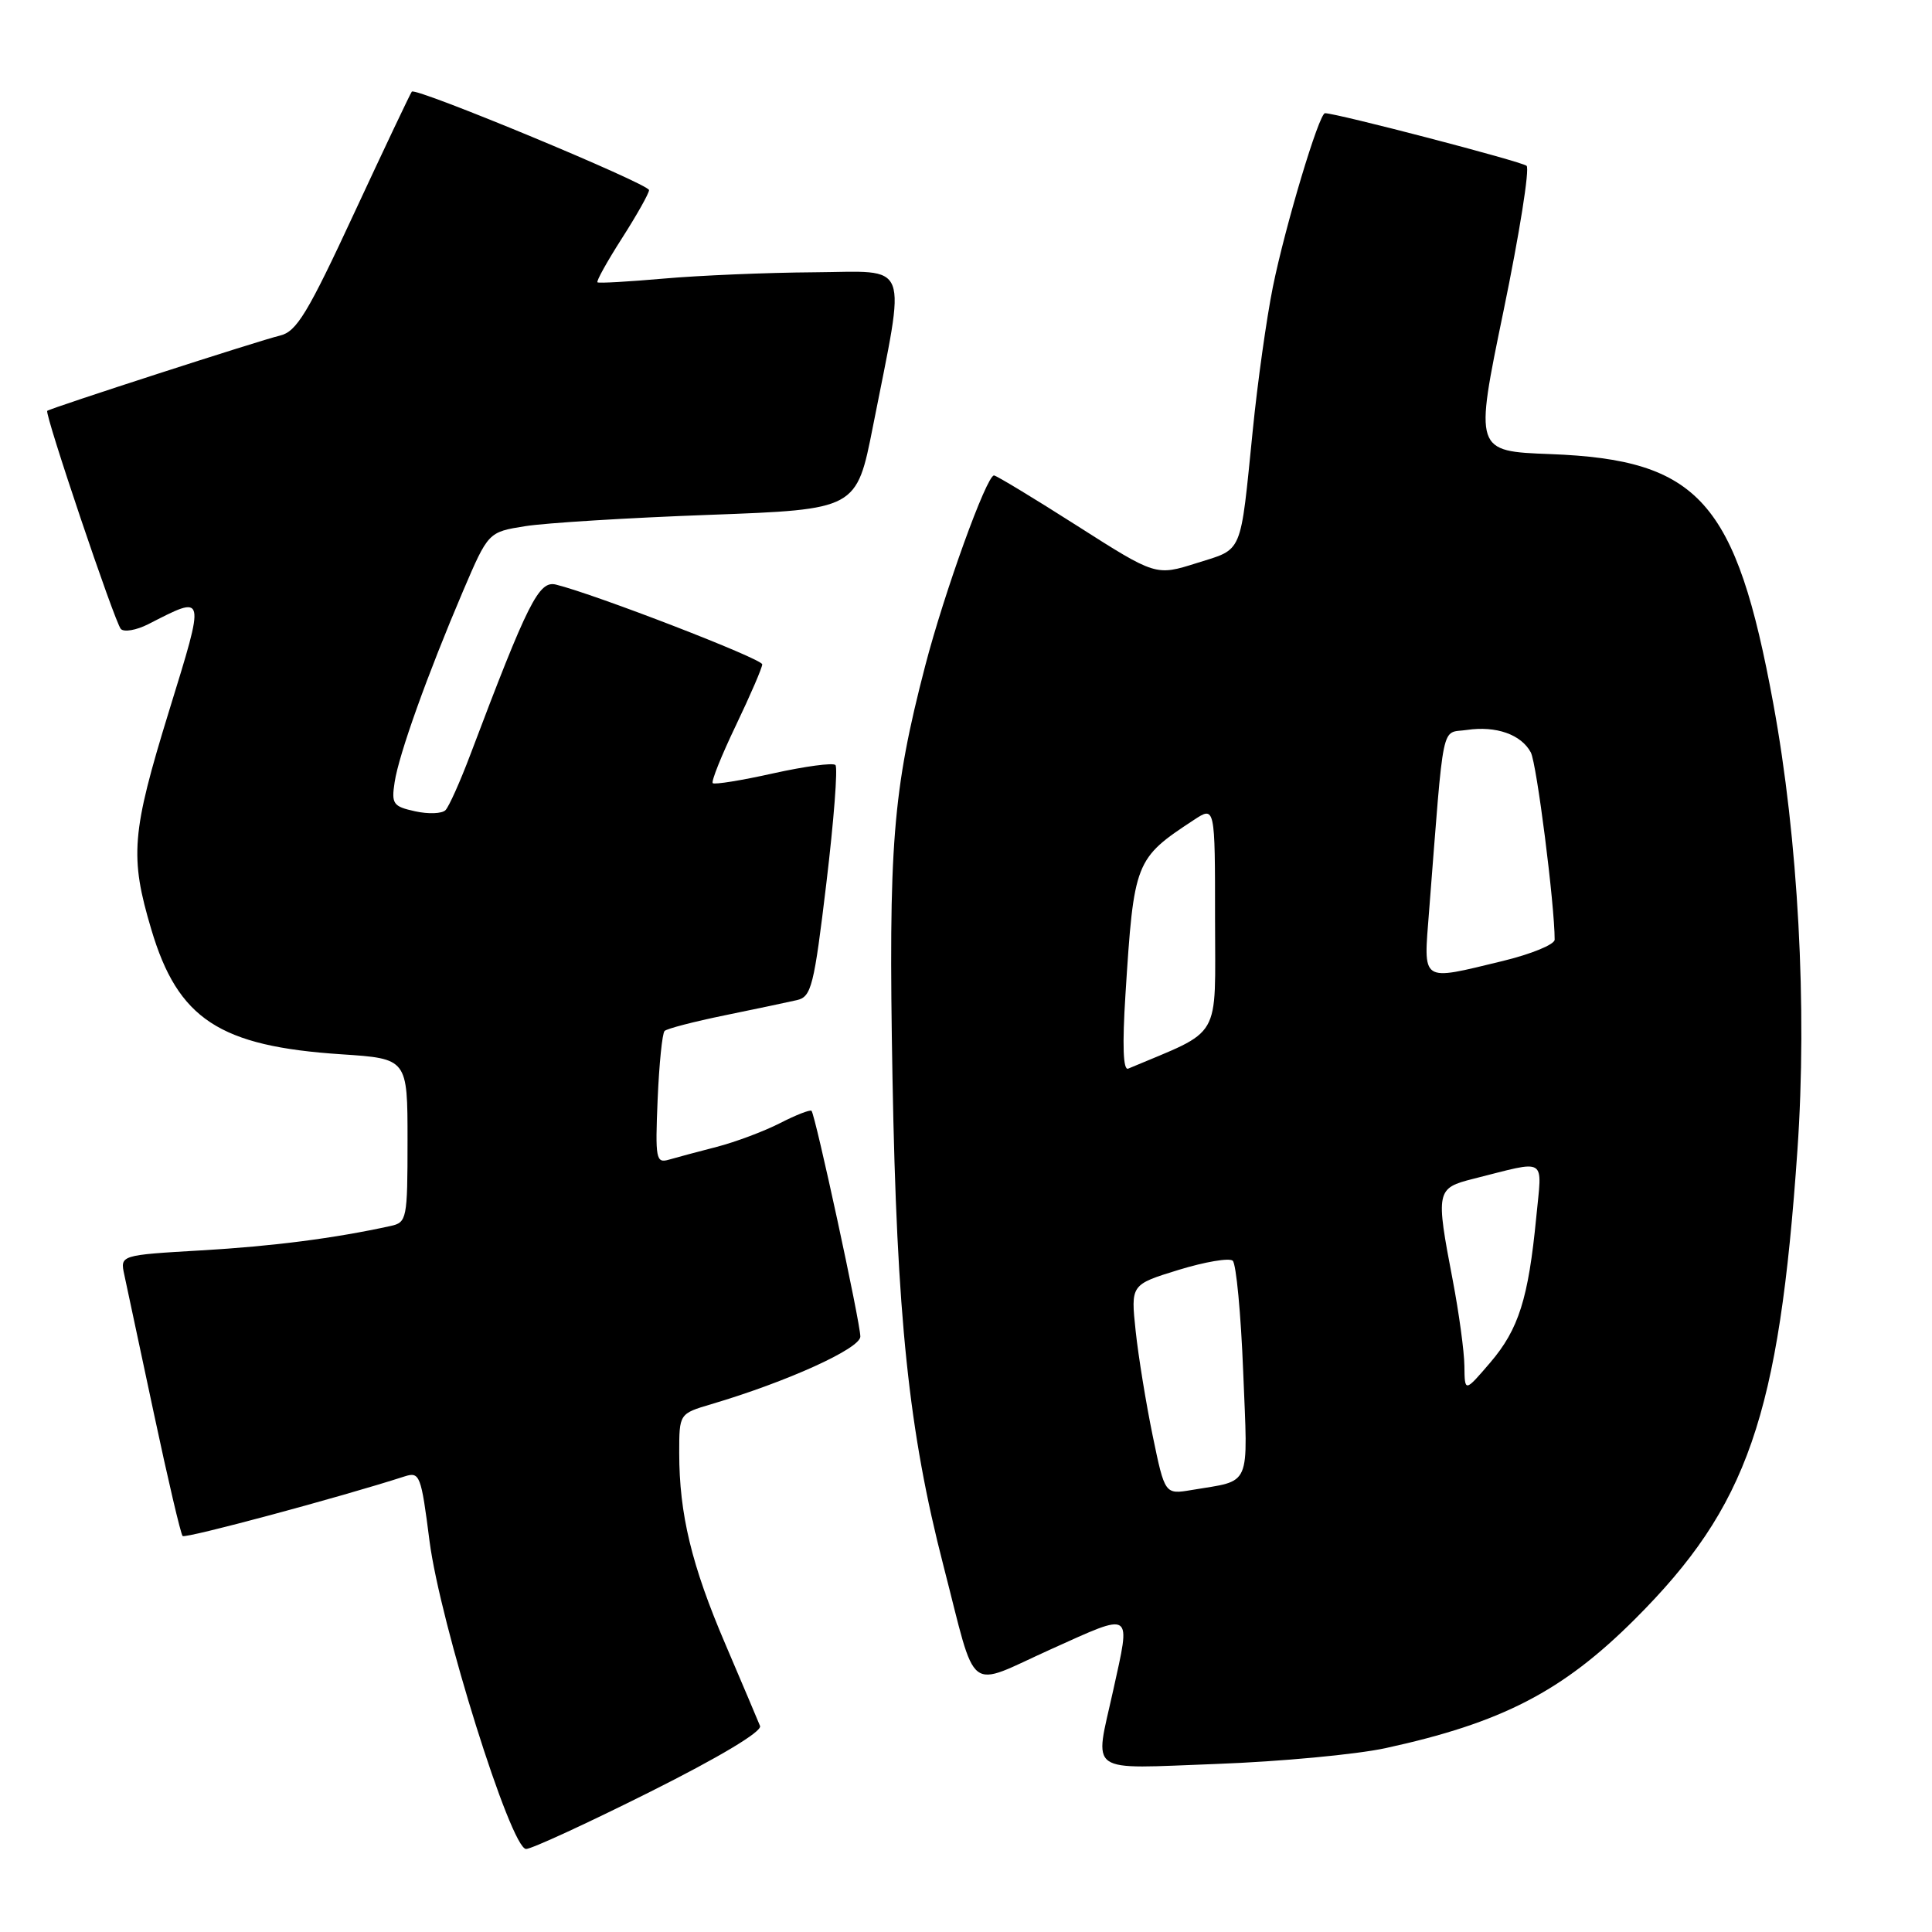 <?xml version="1.0" encoding="UTF-8" standalone="no"?>
<!DOCTYPE svg PUBLIC "-//W3C//DTD SVG 1.1//EN" "http://www.w3.org/Graphics/SVG/1.1/DTD/svg11.dtd" >
<svg xmlns="http://www.w3.org/2000/svg" xmlns:xlink="http://www.w3.org/1999/xlink" version="1.1" viewBox="0 0 256 256">
 <g >
 <path fill="currentColor"
d=" M 86.10 237.45 C 95.35 232.82 100.99 229.44 100.71 228.70 C 100.45 228.04 98.38 223.17 96.12 217.87 C 91.64 207.42 90.00 200.62 90.00 192.52 C 90.00 187.32 90.00 187.32 94.25 186.06 C 104.29 183.09 114.00 178.69 114.00 177.10 C 114.00 175.26 108.03 147.70 107.53 147.19 C 107.34 147.01 105.46 147.74 103.34 148.83 C 101.22 149.91 97.47 151.32 94.99 151.96 C 92.52 152.60 89.66 153.36 88.64 153.66 C 86.92 154.16 86.81 153.60 87.14 145.68 C 87.34 141.00 87.75 136.92 88.06 136.61 C 88.36 136.30 91.96 135.37 96.06 134.53 C 100.15 133.69 104.44 132.79 105.60 132.52 C 107.51 132.08 107.86 130.71 109.50 117.00 C 110.49 108.73 111.03 101.70 110.70 101.37 C 110.38 101.04 106.67 101.54 102.47 102.47 C 98.27 103.41 94.66 103.99 94.44 103.77 C 94.22 103.55 95.60 100.10 97.52 96.10 C 99.43 92.11 101.00 88.47 101.00 88.03 C 101.00 87.29 78.86 78.74 73.66 77.46 C 71.40 76.91 69.96 79.78 62.32 100.00 C 60.97 103.58 59.49 106.88 59.03 107.35 C 58.57 107.82 56.76 107.89 55.00 107.50 C 52.08 106.86 51.85 106.52 52.29 103.65 C 52.85 99.95 56.65 89.36 61.35 78.33 C 64.70 70.50 64.70 70.50 69.60 69.72 C 72.29 69.29 83.28 68.61 94.00 68.22 C 113.50 67.50 113.50 67.50 115.67 56.50 C 120.08 34.11 120.79 35.99 107.84 36.08 C 101.60 36.12 92.67 36.50 88.00 36.91 C 83.33 37.32 79.35 37.55 79.17 37.41 C 78.98 37.28 80.45 34.64 82.42 31.56 C 84.39 28.48 86.00 25.62 86.00 25.19 C 86.00 24.37 55.10 11.54 54.57 12.14 C 54.39 12.34 50.97 19.56 46.96 28.18 C 40.76 41.54 39.30 43.95 37.09 44.47 C 34.54 45.06 6.72 54.06 6.26 54.44 C 5.87 54.77 15.20 82.44 16.01 83.34 C 16.43 83.79 18.06 83.51 19.64 82.71 C 27.31 78.80 27.24 78.49 22.40 94.21 C 17.42 110.38 17.17 113.50 20.05 123.16 C 23.58 135.04 29.08 138.64 45.25 139.70 C 54.00 140.28 54.00 140.28 54.00 151.12 C 54.00 161.55 53.91 161.98 51.75 162.45 C 44.32 164.08 36.20 165.13 26.70 165.68 C 15.91 166.31 15.91 166.31 16.47 168.91 C 16.77 170.33 18.54 178.61 20.39 187.29 C 22.24 195.98 23.95 203.29 24.20 203.53 C 24.56 203.90 45.07 198.39 53.62 195.63 C 55.62 194.99 55.80 195.46 56.91 204.17 C 58.32 215.09 67.69 245.00 69.71 245.00 C 70.43 245.00 77.81 241.60 86.10 237.45 Z  M 183.58 231.64 C 198.98 228.29 207.04 224.13 216.62 214.56 C 231.60 199.60 235.73 187.68 238.17 152.37 C 239.48 133.50 238.27 111.17 234.97 93.23 C 230.03 66.38 225.15 60.92 205.44 60.17 C 195.38 59.79 195.38 59.79 199.22 41.22 C 201.33 31.01 202.71 22.35 202.28 21.97 C 201.63 21.40 177.11 15.00 175.57 15.00 C 174.78 15.00 170.29 29.98 168.66 38.03 C 167.83 42.14 166.63 50.67 166.00 57.00 C 164.31 73.73 164.77 72.66 158.57 74.61 C 153.16 76.32 153.16 76.32 142.71 69.66 C 136.97 66.00 132.01 63.00 131.71 63.00 C 130.72 63.00 125.12 78.51 122.60 88.20 C 118.27 104.86 117.71 111.98 118.26 142.82 C 118.83 174.52 120.41 189.64 125.02 207.50 C 129.52 224.93 127.88 223.66 139.26 218.53 C 150.25 213.58 149.85 213.32 147.50 224.00 C 145.02 235.27 143.75 234.37 161.25 233.73 C 169.64 233.42 179.69 232.48 183.58 231.64 Z  M 152.74 190.26 C 151.86 185.99 150.84 179.74 150.48 176.36 C 149.83 170.22 149.83 170.22 156.16 168.27 C 159.65 167.20 162.88 166.65 163.34 167.05 C 163.80 167.45 164.43 174.08 164.73 181.78 C 165.35 197.38 165.92 196.08 157.92 197.43 C 154.35 198.03 154.35 198.03 152.74 190.26 Z  M 194.04 181.00 C 194.02 179.07 193.32 173.97 192.50 169.66 C 190.22 157.76 190.29 157.44 195.25 156.19 C 205.17 153.70 204.34 153.18 203.56 161.31 C 202.52 172.05 201.23 176.14 197.48 180.53 C 194.08 184.50 194.08 184.50 194.04 181.00 Z  M 149.13 131.76 C 150.25 114.13 150.39 113.77 158.19 108.65 C 161.00 106.80 161.00 106.80 161.00 121.77 C 161.00 138.15 162.08 136.28 149.49 141.60 C 148.82 141.88 148.70 138.53 149.13 131.76 Z  M 189.36 120.75 C 191.39 94.84 190.89 97.24 194.38 96.72 C 198.23 96.15 201.57 97.32 202.84 99.70 C 203.62 101.15 206.00 119.87 206.00 124.51 C 206.00 125.15 202.90 126.42 199.11 127.34 C 188.13 129.99 188.62 130.32 189.36 120.75 Z "/>
</g>
</svg>